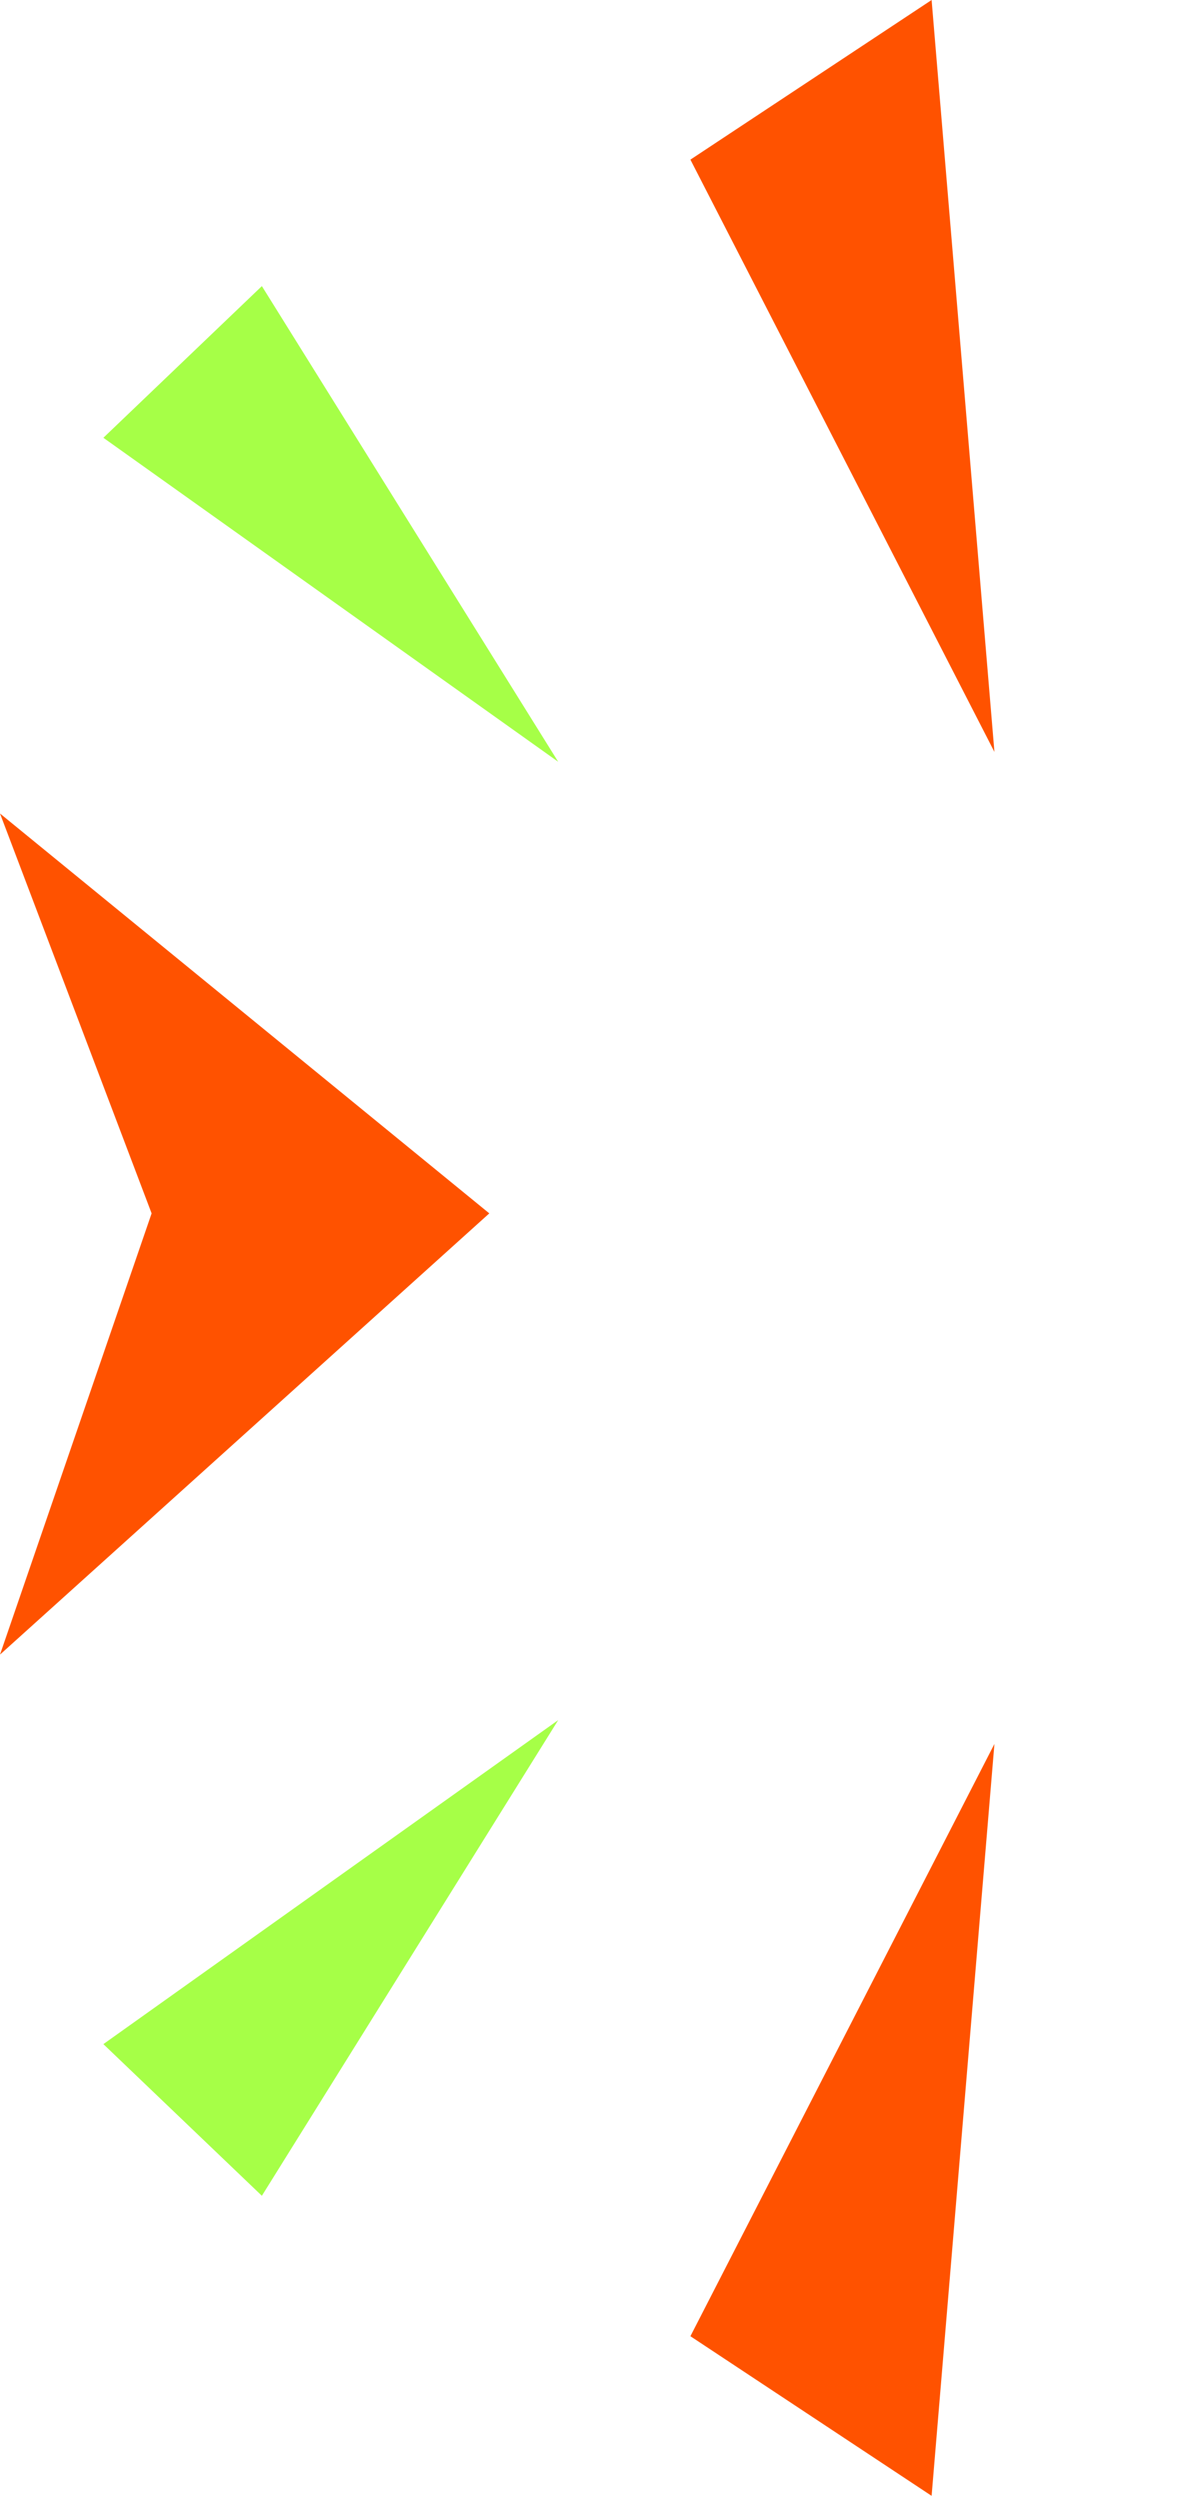 <svg width="291" height="607" viewBox="0 0 291 607" fill="none" xmlns="http://www.w3.org/2000/svg">
<path d="M25.11 106.297L135.592 184.974L63.611 69.47L25.11 106.297Z" fill="#A6FF47"/>
<path d="M25.11 496.334L135.592 417.657L63.611 533.161L25.11 496.334Z" fill="#A6FF47"/>
<path d="M241.552 423.443L226.292 606.019L167.703 567.257L241.552 423.443Z" fill="#FF5200"/>
<path d="M241.552 182.576L226.292 4.39321e-05L167.703 38.762L241.552 182.576Z" fill="#FF5200"/>
<path d="M0 197.529L118.852 294.62L0 401.754L36.828 294.62L0 197.529Z" fill="#FF5200"/>
</svg>
